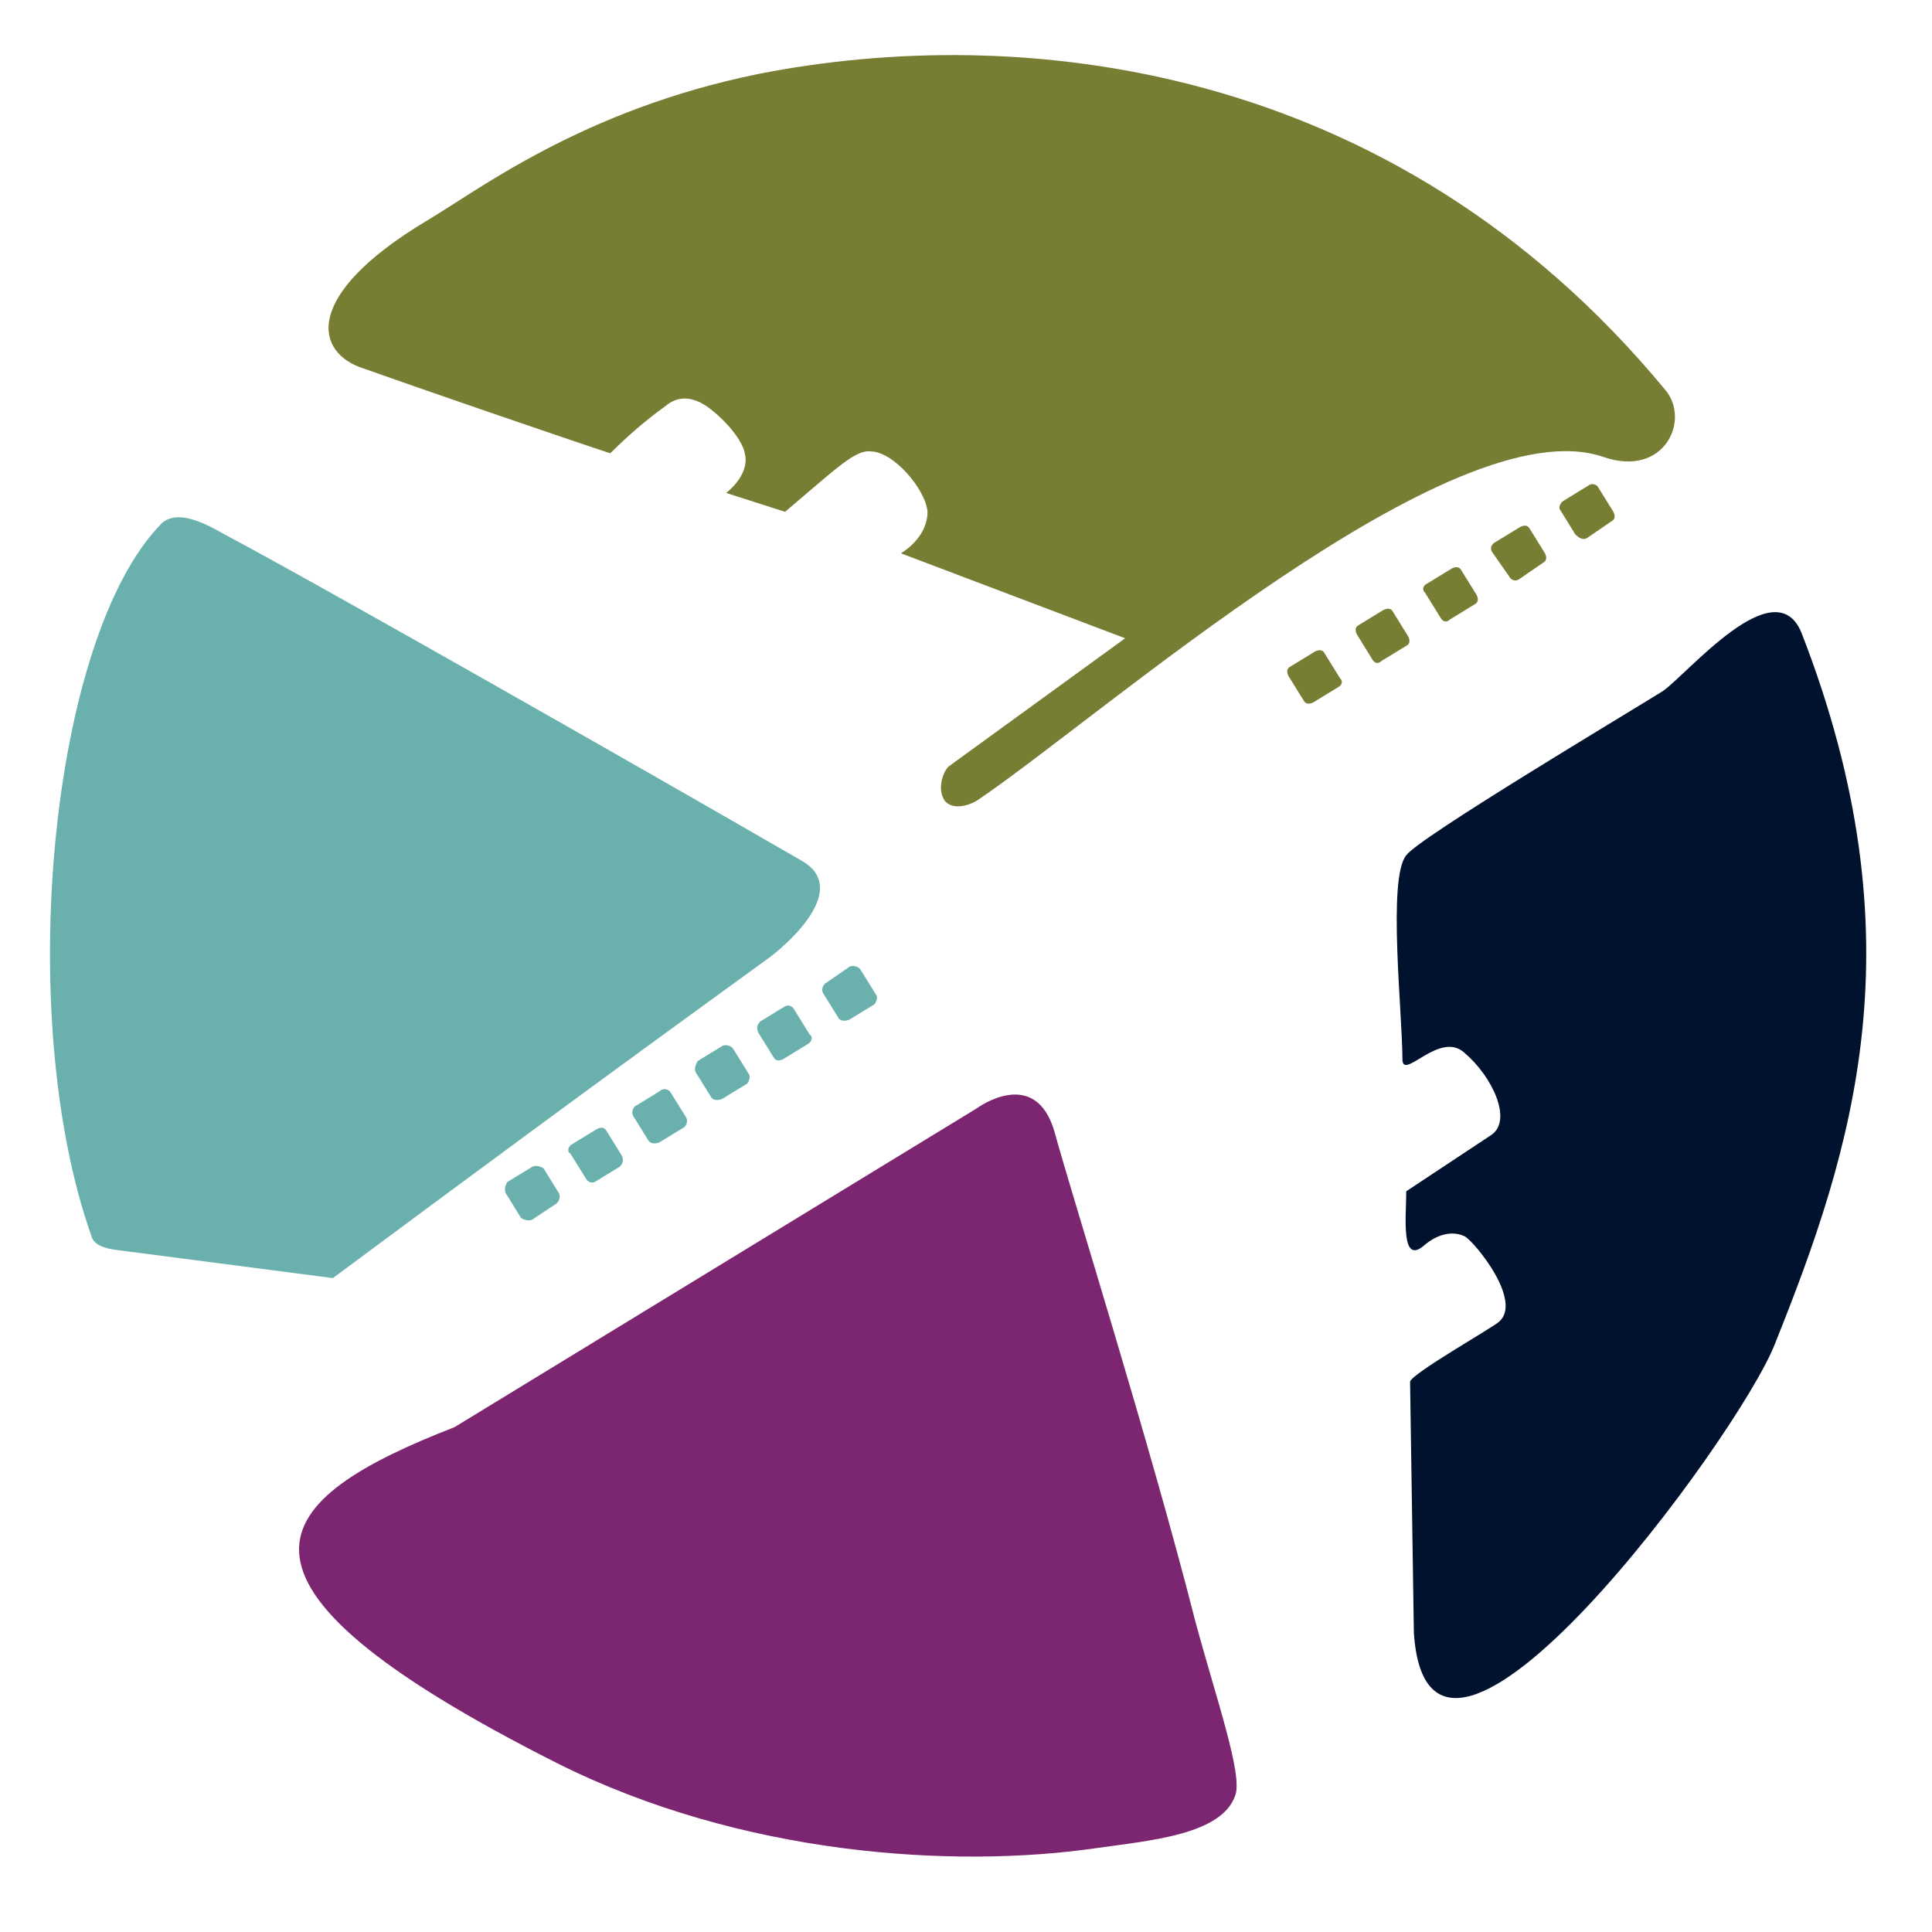 <svg xmlns="http://www.w3.org/2000/svg" xmlns:xlink="http://www.w3.org/1999/xlink" width="250" zoomAndPan="magnify" viewBox="0 0 187.5 187.5" height="250" preserveAspectRatio="xMidYMid meet" version="1.0"><path fill="#777e33" d="M 161.555 37.766 C 164.137 40.695 161.555 46.379 155.652 44.363 C 141.09 39.234 106.797 69.637 94.809 77.699 C 93.891 78.246 92.414 78.613 91.676 77.699 C 90.938 76.598 91.492 74.953 92.047 74.398 L 109.195 61.945 L 87.434 53.699 C 88.91 52.785 90.016 51.32 90.016 49.672 C 89.832 47.473 86.699 43.809 84.488 43.809 C 83.012 43.625 81.168 45.457 76.191 49.672 L 70.477 47.84 C 70.477 47.84 72.688 46.191 72.32 44.18 C 72.133 42.711 70.293 40.695 68.816 39.598 C 67.336 38.496 65.863 38.312 64.574 39.418 C 62.543 40.879 60.887 42.348 59.227 43.992 C 53.695 42.164 39.867 37.398 35.258 35.75 C 30.648 34.285 29.176 28.789 41.344 21.465 C 46.32 18.535 56.461 10.66 73.609 7.176 C 98.684 2.23 135.004 5.715 161.555 37.766 Z M 161.555 37.766 " fill-opacity="1" fill-rule="evenodd"/><path fill="#7c2571" d="M 44.105 138.508 L 94.809 107.555 C 94.809 107.555 100.52 103.336 102.367 109.934 C 103.844 115.426 111.586 139.973 116.012 157.371 C 118.039 164.879 120.621 172.211 119.887 174.227 C 118.594 178.07 111.586 178.621 106.426 179.355 C 92.594 181.371 71.949 180.086 54.062 171.113 C 18.477 153.16 26.219 145.469 44.105 138.508 Z M 44.105 138.508 " fill-opacity="1" fill-rule="evenodd"/><path fill="#6ab1ae" d="M 21.797 51.867 C 30.461 56.445 63.281 75.133 77.844 83.559 C 82.273 86.121 77.109 91.07 74.711 92.898 C 56.273 106.27 46.133 113.781 32.305 124.039 L 12.574 121.473 C 11.469 121.289 9.258 121.289 8.891 120.008 C 1.328 98.758 4.828 61.758 15.711 50.77 C 17.184 49.488 19.582 50.59 21.797 51.867 Z M 21.797 51.867 " fill-opacity="1" fill-rule="evenodd"/><path fill="#777e33" d="M 151.785 48.574 L 154.18 47.105 C 154.363 46.926 154.918 46.926 155.102 47.293 L 156.578 49.672 C 156.762 50.039 156.762 50.402 156.395 50.586 L 153.996 52.234 C 153.625 52.418 153.258 52.234 152.887 51.867 L 151.414 49.488 C 151.227 49.305 151.414 48.758 151.785 48.574 Z M 151.785 48.574 " fill-opacity="1" fill-rule="evenodd"/><path fill="#777e33" d="M 145.145 52.602 L 147.543 51.137 C 147.91 50.953 148.277 50.953 148.461 51.32 L 149.938 53.699 C 150.121 54.062 150.121 54.43 149.754 54.613 L 147.359 56.262 C 146.988 56.445 146.617 56.262 146.434 55.898 L 144.773 53.52 C 144.594 53.156 144.773 52.785 145.145 52.602 Z M 145.145 52.602 " fill-opacity="1" fill-rule="evenodd"/><path fill="#777e33" d="M 138.508 56.633 L 140.902 55.168 C 141.273 54.984 141.641 54.984 141.824 55.352 L 143.301 57.734 C 143.484 58.098 143.484 58.461 143.117 58.648 L 140.719 60.117 C 140.348 60.48 139.984 60.297 139.797 59.934 L 138.32 57.555 C 137.953 57.184 138.137 56.812 138.508 56.633 Z M 138.508 56.633 " fill-opacity="1" fill-rule="evenodd"/><path fill="#777e33" d="M 131.871 60.66 L 134.266 59.195 C 134.637 59.012 135.004 59.012 135.188 59.379 L 136.664 61.758 C 136.852 62.129 136.852 62.492 136.48 62.676 L 134.082 64.141 C 133.715 64.508 133.344 64.324 133.16 63.957 L 131.691 61.578 C 131.5 61.211 131.5 60.844 131.871 60.66 Z M 131.871 60.66 " fill-opacity="1" fill-rule="evenodd"/><path fill="#777e33" d="M 125.23 64.691 L 127.629 63.223 C 127.996 63.039 128.367 63.039 128.551 63.406 L 130.027 65.785 C 130.391 66.152 130.207 66.52 129.844 66.703 L 127.445 68.172 C 127.078 68.352 126.707 68.352 126.523 67.988 L 125.047 65.609 C 124.863 65.242 124.863 64.875 125.23 64.691 Z M 125.23 64.691 " fill-opacity="1" fill-rule="evenodd"/><path fill="#6ab1ae" d="M 80.059 95.465 L 82.453 93.816 C 82.82 93.633 83.375 93.816 83.559 94.18 L 85.035 96.562 C 85.219 96.746 85.035 97.293 84.852 97.477 L 82.457 98.941 C 82.09 99.125 81.535 99.125 81.352 98.758 L 79.875 96.379 C 79.691 96.016 79.875 95.648 80.059 95.465 Z M 80.059 95.465 " fill-opacity="1" fill-rule="evenodd"/><path fill="#6ab1ae" d="M 73.789 99.129 L 76.188 97.66 C 76.559 97.477 76.926 97.66 77.109 98.027 L 78.582 100.41 C 78.949 100.594 78.766 101.137 78.398 101.324 L 76 102.793 C 75.629 102.977 75.262 102.977 75.078 102.609 L 73.602 100.23 C 73.422 99.859 73.422 99.496 73.789 99.129 Z M 73.789 99.129 " fill-opacity="1" fill-rule="evenodd"/><path fill="#6ab1ae" d="M 67.703 102.977 L 70.102 101.508 C 70.469 101.324 71.023 101.508 71.211 101.875 L 72.684 104.254 C 72.867 104.438 72.684 104.988 72.5 105.172 L 70.105 106.637 C 69.734 106.82 69.184 106.82 69 106.453 L 67.523 104.074 C 67.336 103.703 67.52 103.34 67.703 102.977 Z M 67.703 102.977 " fill-opacity="1" fill-rule="evenodd"/><path fill="#6ab1ae" d="M 61.621 107.371 L 64.02 105.902 C 64.387 105.535 64.938 105.719 65.125 106.086 L 66.602 108.465 C 66.785 108.836 66.602 109.199 66.418 109.383 L 64.023 110.848 C 63.652 111.027 63.102 111.027 62.914 110.664 L 61.441 108.285 C 61.254 107.918 61.438 107.551 61.621 107.371 Z M 61.621 107.371 " fill-opacity="1" fill-rule="evenodd"/><path fill="#6ab1ae" d="M 55.539 111.031 L 57.934 109.566 C 58.305 109.383 58.672 109.383 58.855 109.75 L 60.332 112.129 C 60.516 112.492 60.516 112.859 60.148 113.227 L 57.75 114.691 C 57.379 114.875 57.016 114.691 56.832 114.328 L 55.352 111.949 C 54.98 111.766 55.164 111.215 55.539 111.031 Z M 55.539 111.031 " fill-opacity="1" fill-rule="evenodd"/><path fill="#6ab1ae" d="M 49.27 114.695 L 51.664 113.23 C 52.035 113.047 52.582 113.23 52.766 113.414 L 54.242 115.793 C 54.426 116.164 54.242 116.711 53.871 116.895 L 51.66 118.359 C 51.289 118.543 50.734 118.359 50.551 118.176 L 49.078 115.793 C 48.898 115.426 49.086 114.879 49.27 114.695 Z M 49.27 114.695 " fill-opacity="1" fill-rule="evenodd"/><path fill="#00122d" d="M 136.477 83.008 C 137.586 81.359 157.863 69.27 161.371 67.074 C 163.766 65.426 172.25 55.168 174.828 61.395 C 186.441 91.25 179.809 111.582 172.246 130.445 C 168.742 139.422 138.688 180.27 137.215 158.473 L 136.848 134.113 C 136.848 133.379 144.961 128.801 145.512 128.25 C 147.727 126.234 143.297 120.742 142.195 120.008 C 141.09 119.457 139.613 119.641 138.137 120.926 C 135.926 122.758 136.477 117.992 136.477 115.613 L 144.777 110.117 C 146.805 108.652 144.777 104.438 142.195 102.242 C 139.797 99.863 136.105 104.988 136.105 102.793 C 136.109 98.395 134.637 85.207 136.477 83.008 Z M 136.477 83.008 " fill-opacity="1" fill-rule="evenodd"/></svg>